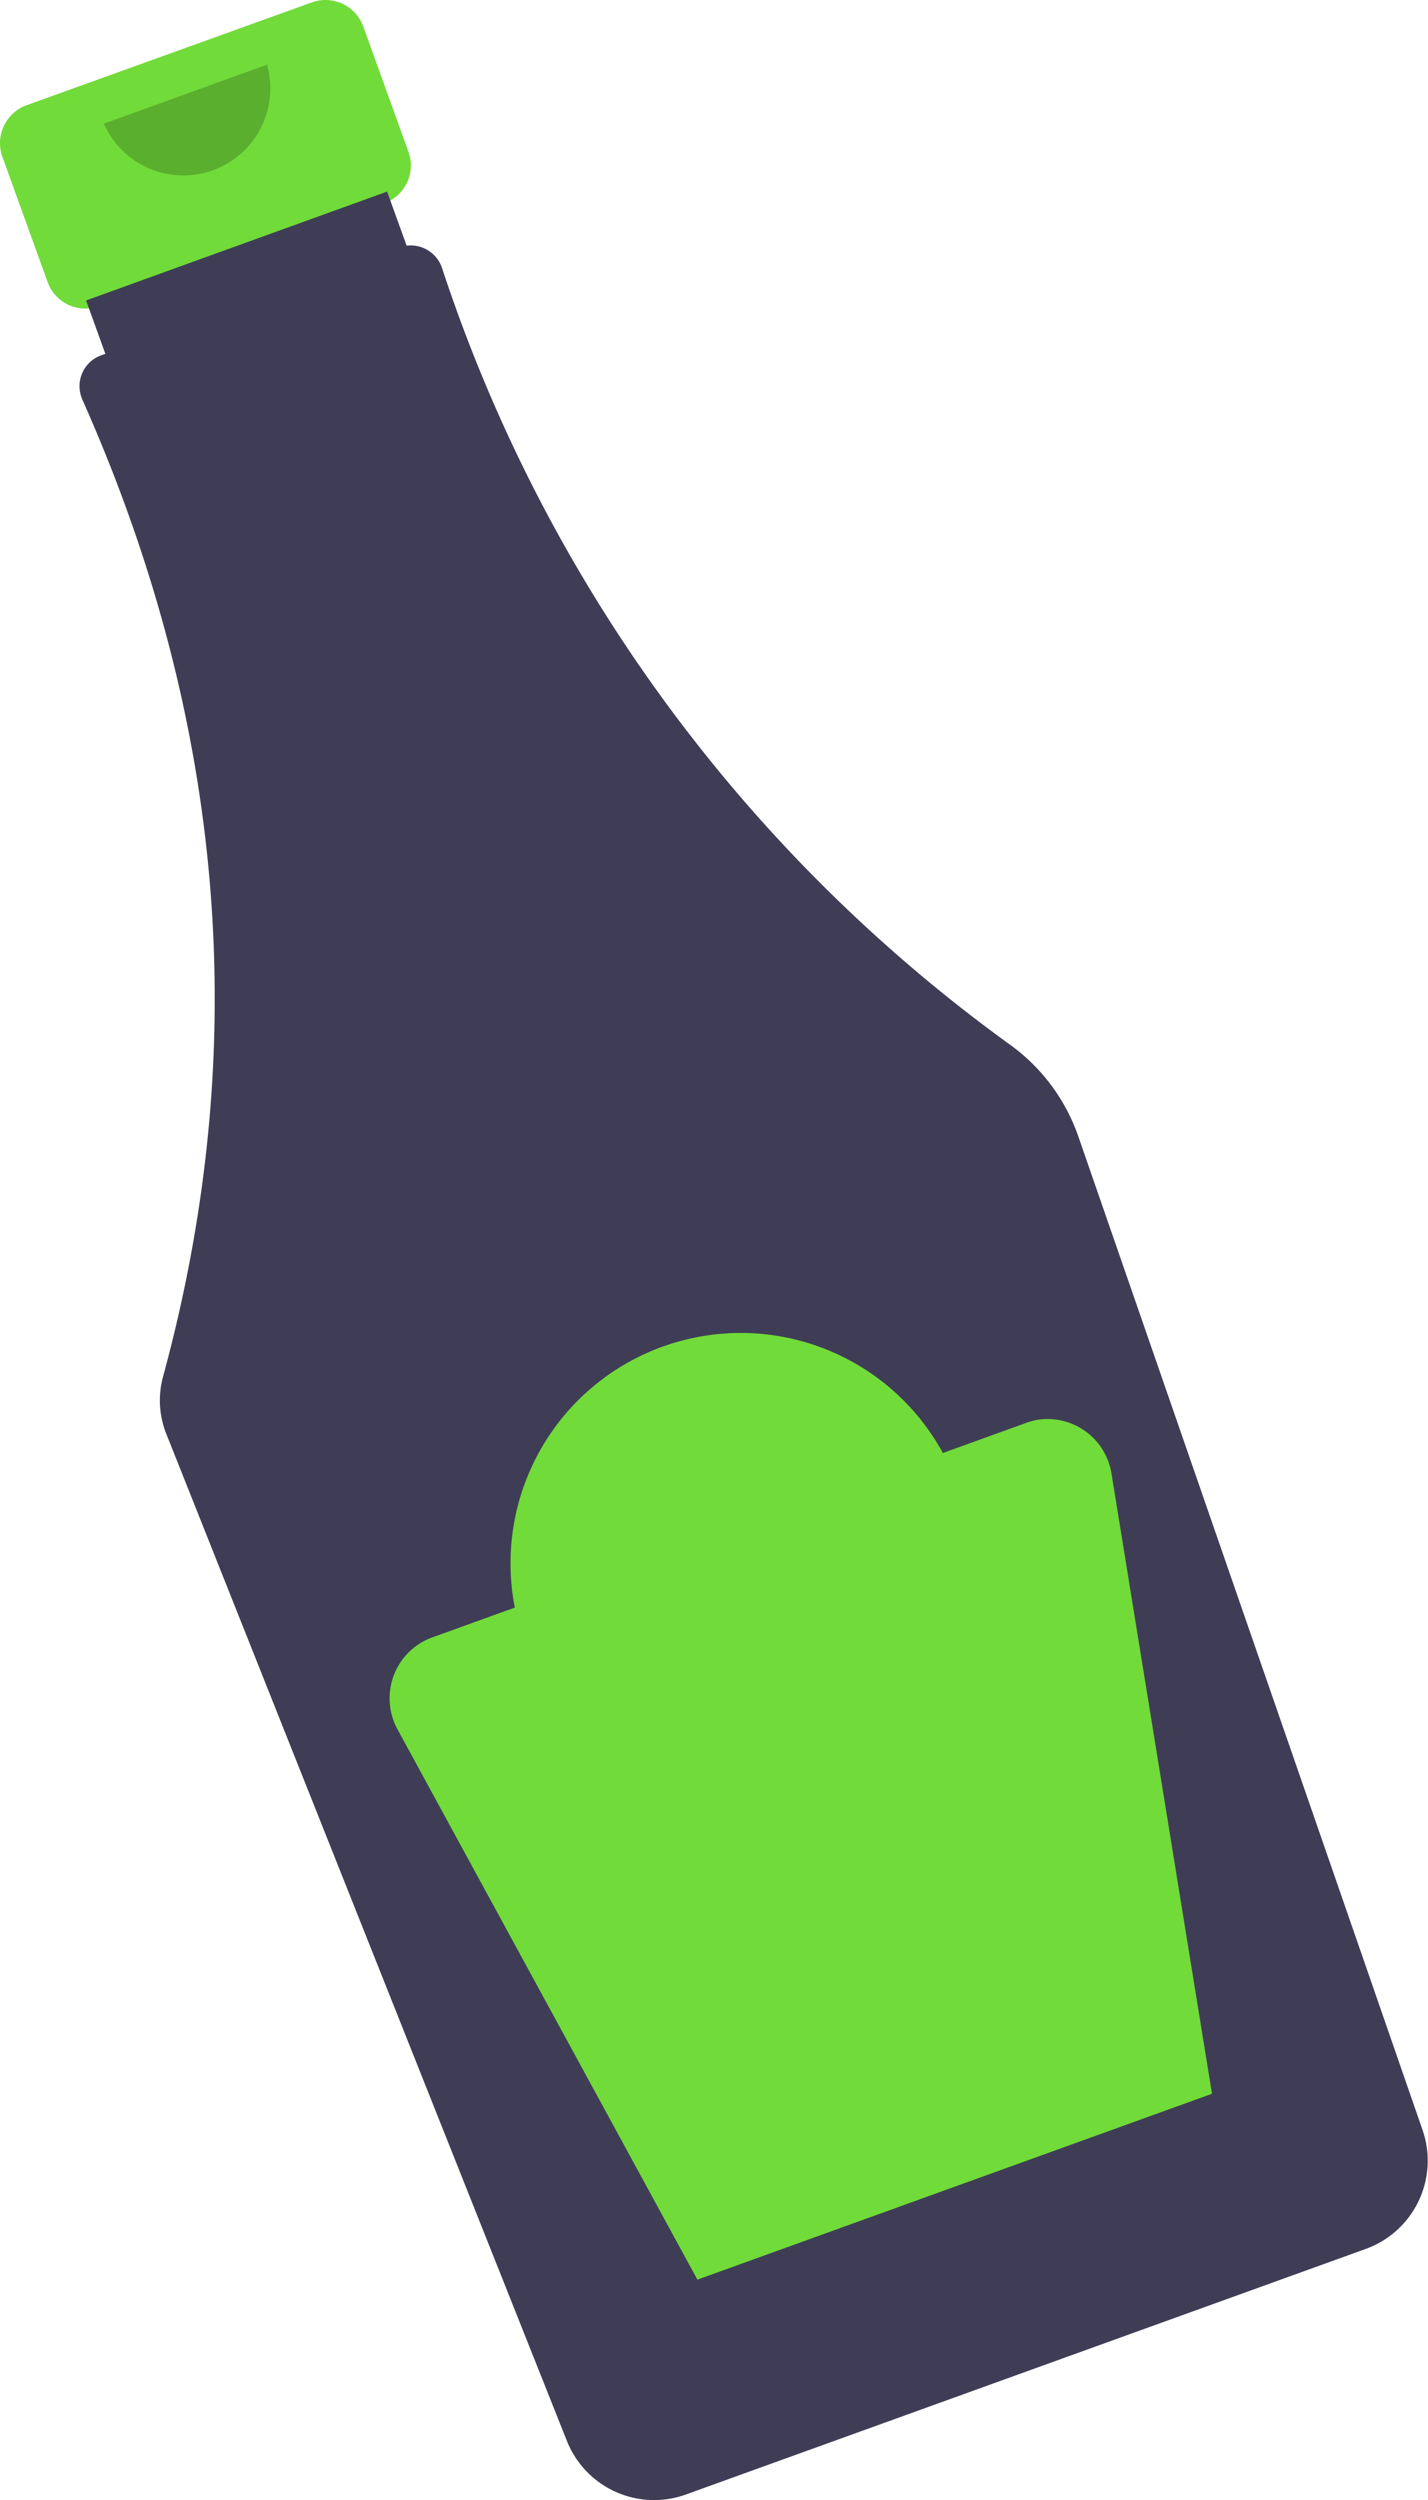 <svg id="Isolation_Mode" data-name="Isolation Mode" xmlns="http://www.w3.org/2000/svg" viewBox="0 0 180.68 316.2"><defs><style>.cls-1{fill:#71db3a;}.cls-2{fill:#3f3d56;}.cls-3{isolation:isolate;opacity:0.2;}</style></defs><path class="cls-1" d="M371.81,5639.31l-36.08,13a5.1,5.1,0,0,0-3.06,6.52l5.72,15.83a5.07,5.07,0,0,0,6.51,3.06l6-2.16,8.57,23.74,24.12-8.71L375,5666.87l6-2.16a5.08,5.08,0,0,0,3.05-6.51l-5.71-15.84A5.09,5.09,0,0,0,371.81,5639.31Z" transform="translate(-332.37 -5639)"/><path class="cls-2" d="M460.29,5771.22a197.26,197.26,0,0,1-72-98.35,4.19,4.19,0,0,0-4.47-2.8l-2.47-6.84L343.26,5677l2.44,6.75-.53.19a4.15,4.15,0,0,0-2.49,5.32,2.33,2.33,0,0,0,.11.28Q370,5750.69,353,5813.11a11.44,11.44,0,0,0,.41,7.24l50.7,127.4a11.87,11.87,0,0,0,14.95,6.78l86.21-31.13a11.86,11.86,0,0,0,7.11-14.95l-43.58-125.74A24,24,0,0,0,460.29,5771.22Z" transform="translate(-332.37 -5639)"/><path class="cls-3" d="M366.15,5647.18a11,11,0,0,1-20.64,7.46" transform="translate(-332.37 -5639)"/><path class="cls-1" d="M462.1,5819l-10.43,3.77a29.13,29.13,0,0,0-54.16,19.55l-10.44,3.77a8.19,8.19,0,0,0-4.92,10.48,7.32,7.32,0,0,0,.51,1.14l37.95,69.61,65.11-23.51L473,5825.35a8.19,8.19,0,0,0-9.4-6.77A8.36,8.36,0,0,0,462.1,5819Z" transform="translate(-332.37 -5639)"/></svg>